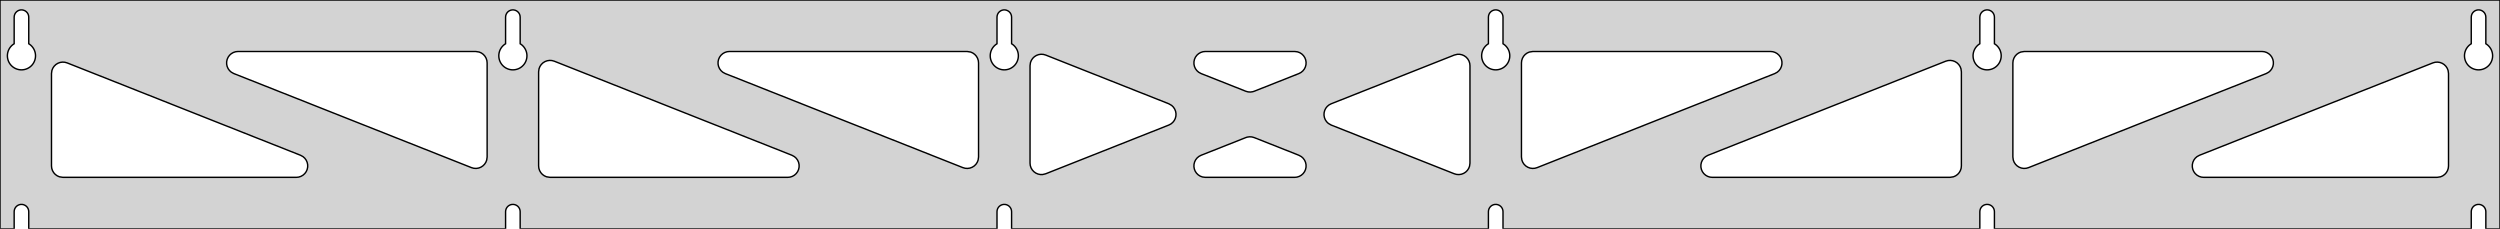 <?xml version="1.0" standalone="no"?>
<!DOCTYPE svg PUBLIC "-//W3C//DTD SVG 1.1//EN" "http://www.w3.org/Graphics/SVG/1.1/DTD/svg11.dtd">
<svg width="874mm" height="80mm" viewBox="0 -80 874 80" xmlns="http://www.w3.org/2000/svg" version="1.1">
<title>OpenSCAD Model</title>
<path d="
M 874,-80 L 0,-80 L 0,-0 L 4.95,-0 L 4.95,-6 L 5.006,-6.53
 L 5.17,-7.037 L 5.437,-7.499 L 5.794,-7.895 L 6.225,-8.208 L 6.712,-8.425 L 7.233,-8.536
 L 7.767,-8.536 L 8.288,-8.425 L 8.775,-8.208 L 9.206,-7.895 L 9.563,-7.499 L 9.83,-7.037
 L 9.994,-6.53 L 10.05,-6 L 10.05,-0 L 176.75,-0 L 176.75,-6 L 176.806,-6.53
 L 176.97,-7.037 L 177.237,-7.499 L 177.594,-7.895 L 178.025,-8.208 L 178.512,-8.425 L 179.033,-8.536
 L 179.567,-8.536 L 180.088,-8.425 L 180.575,-8.208 L 181.006,-7.895 L 181.363,-7.499 L 181.63,-7.037
 L 181.794,-6.53 L 181.85,-6 L 181.85,-0 L 348.55,-0 L 348.55,-6 L 348.606,-6.53
 L 348.77,-7.037 L 349.037,-7.499 L 349.394,-7.895 L 349.825,-8.208 L 350.312,-8.425 L 350.833,-8.536
 L 351.367,-8.536 L 351.888,-8.425 L 352.375,-8.208 L 352.806,-7.895 L 353.163,-7.499 L 353.43,-7.037
 L 353.594,-6.53 L 353.65,-6 L 353.65,-0 L 520.35,-0 L 520.35,-6 L 520.406,-6.53
 L 520.57,-7.037 L 520.837,-7.499 L 521.194,-7.895 L 521.625,-8.208 L 522.112,-8.425 L 522.633,-8.536
 L 523.167,-8.536 L 523.688,-8.425 L 524.175,-8.208 L 524.606,-7.895 L 524.963,-7.499 L 525.23,-7.037
 L 525.394,-6.53 L 525.45,-6 L 525.45,-0 L 692.15,-0 L 692.15,-6 L 692.206,-6.53
 L 692.37,-7.037 L 692.637,-7.499 L 692.994,-7.895 L 693.425,-8.208 L 693.912,-8.425 L 694.433,-8.536
 L 694.967,-8.536 L 695.488,-8.425 L 695.975,-8.208 L 696.406,-7.895 L 696.763,-7.499 L 697.03,-7.037
 L 697.194,-6.53 L 697.25,-6 L 697.25,-0 L 863.95,-0 L 863.95,-6 L 864.006,-6.53
 L 864.17,-7.037 L 864.437,-7.499 L 864.794,-7.895 L 865.225,-8.208 L 865.712,-8.425 L 866.233,-8.536
 L 866.767,-8.536 L 867.288,-8.425 L 867.775,-8.208 L 868.206,-7.895 L 868.563,-7.499 L 868.83,-7.037
 L 868.994,-6.53 L 869.05,-6 L 869.05,-0 L 874,-0 z
M 6.986,-55.607 L 6.477,-55.688 L 5.98,-55.821 L 5.499,-56.005 L 5.04,-56.239 L 4.608,-56.52
 L 4.208,-56.844 L 3.844,-57.208 L 3.52,-57.608 L 3.239,-58.04 L 3.005,-58.499 L 2.821,-58.98
 L 2.688,-59.477 L 2.607,-59.986 L 2.58,-60.5 L 2.607,-61.014 L 2.688,-61.523 L 2.821,-62.02
 L 3.005,-62.501 L 3.239,-62.96 L 3.52,-63.392 L 3.844,-63.792 L 4.208,-64.156 L 4.608,-64.48
 L 4.95,-64.702 L 4.95,-74 L 5.006,-74.53 L 5.17,-75.037 L 5.437,-75.499 L 5.794,-75.895
 L 6.225,-76.208 L 6.712,-76.425 L 7.233,-76.536 L 7.767,-76.536 L 8.288,-76.425 L 8.775,-76.208
 L 9.206,-75.895 L 9.563,-75.499 L 9.83,-75.037 L 9.994,-74.53 L 10.05,-74 L 10.05,-64.702
 L 10.392,-64.48 L 10.792,-64.156 L 11.156,-63.792 L 11.48,-63.392 L 11.761,-62.96 L 11.995,-62.501
 L 12.179,-62.02 L 12.312,-61.523 L 12.393,-61.014 L 12.42,-60.5 L 12.393,-59.986 L 12.312,-59.477
 L 12.179,-58.98 L 11.995,-58.499 L 11.761,-58.04 L 11.48,-57.608 L 11.156,-57.208 L 10.792,-56.844
 L 10.392,-56.52 L 9.96,-56.239 L 9.501,-56.005 L 9.02,-55.821 L 8.523,-55.688 L 8.014,-55.607
 L 7.5,-55.58 z
M 178.786,-55.607 L 178.277,-55.688 L 177.78,-55.821 L 177.299,-56.005 L 176.84,-56.239 L 176.408,-56.52
 L 176.008,-56.844 L 175.644,-57.208 L 175.32,-57.608 L 175.039,-58.04 L 174.805,-58.499 L 174.621,-58.98
 L 174.488,-59.477 L 174.407,-59.986 L 174.38,-60.5 L 174.407,-61.014 L 174.488,-61.523 L 174.621,-62.02
 L 174.805,-62.501 L 175.039,-62.96 L 175.32,-63.392 L 175.644,-63.792 L 176.008,-64.156 L 176.408,-64.48
 L 176.75,-64.702 L 176.75,-74 L 176.806,-74.53 L 176.97,-75.037 L 177.237,-75.499 L 177.594,-75.895
 L 178.025,-76.208 L 178.512,-76.425 L 179.033,-76.536 L 179.567,-76.536 L 180.088,-76.425 L 180.575,-76.208
 L 181.006,-75.895 L 181.363,-75.499 L 181.63,-75.037 L 181.794,-74.53 L 181.85,-74 L 181.85,-64.702
 L 182.192,-64.48 L 182.592,-64.156 L 182.956,-63.792 L 183.28,-63.392 L 183.561,-62.96 L 183.795,-62.501
 L 183.979,-62.02 L 184.112,-61.523 L 184.193,-61.014 L 184.22,-60.5 L 184.193,-59.986 L 184.112,-59.477
 L 183.979,-58.98 L 183.795,-58.499 L 183.561,-58.04 L 183.28,-57.608 L 182.956,-57.208 L 182.592,-56.844
 L 182.192,-56.52 L 181.76,-56.239 L 181.301,-56.005 L 180.82,-55.821 L 180.323,-55.688 L 179.814,-55.607
 L 179.3,-55.58 z
M 350.586,-55.607 L 350.077,-55.688 L 349.58,-55.821 L 349.099,-56.005 L 348.64,-56.239 L 348.208,-56.52
 L 347.808,-56.844 L 347.444,-57.208 L 347.12,-57.608 L 346.839,-58.04 L 346.605,-58.499 L 346.421,-58.98
 L 346.288,-59.477 L 346.207,-59.986 L 346.18,-60.5 L 346.207,-61.014 L 346.288,-61.523 L 346.421,-62.02
 L 346.605,-62.501 L 346.839,-62.96 L 347.12,-63.392 L 347.444,-63.792 L 347.808,-64.156 L 348.208,-64.48
 L 348.55,-64.702 L 348.55,-74 L 348.606,-74.53 L 348.77,-75.037 L 349.037,-75.499 L 349.394,-75.895
 L 349.825,-76.208 L 350.312,-76.425 L 350.833,-76.536 L 351.367,-76.536 L 351.888,-76.425 L 352.375,-76.208
 L 352.806,-75.895 L 353.163,-75.499 L 353.43,-75.037 L 353.594,-74.53 L 353.65,-74 L 353.65,-64.702
 L 353.992,-64.48 L 354.392,-64.156 L 354.756,-63.792 L 355.08,-63.392 L 355.361,-62.96 L 355.595,-62.501
 L 355.779,-62.02 L 355.912,-61.523 L 355.993,-61.014 L 356.02,-60.5 L 355.993,-59.986 L 355.912,-59.477
 L 355.779,-58.98 L 355.595,-58.499 L 355.361,-58.04 L 355.08,-57.608 L 354.756,-57.208 L 354.392,-56.844
 L 353.992,-56.52 L 353.56,-56.239 L 353.101,-56.005 L 352.62,-55.821 L 352.123,-55.688 L 351.614,-55.607
 L 351.1,-55.58 z
M 522.386,-55.607 L 521.877,-55.688 L 521.38,-55.821 L 520.899,-56.005 L 520.44,-56.239 L 520.008,-56.52
 L 519.608,-56.844 L 519.244,-57.208 L 518.92,-57.608 L 518.639,-58.04 L 518.405,-58.499 L 518.221,-58.98
 L 518.088,-59.477 L 518.007,-59.986 L 517.98,-60.5 L 518.007,-61.014 L 518.088,-61.523 L 518.221,-62.02
 L 518.405,-62.501 L 518.639,-62.96 L 518.92,-63.392 L 519.244,-63.792 L 519.608,-64.156 L 520.008,-64.48
 L 520.35,-64.702 L 520.35,-74 L 520.406,-74.53 L 520.57,-75.037 L 520.837,-75.499 L 521.194,-75.895
 L 521.625,-76.208 L 522.112,-76.425 L 522.633,-76.536 L 523.167,-76.536 L 523.688,-76.425 L 524.175,-76.208
 L 524.606,-75.895 L 524.963,-75.499 L 525.23,-75.037 L 525.394,-74.53 L 525.45,-74 L 525.45,-64.702
 L 525.792,-64.48 L 526.192,-64.156 L 526.556,-63.792 L 526.88,-63.392 L 527.161,-62.96 L 527.395,-62.501
 L 527.579,-62.02 L 527.712,-61.523 L 527.793,-61.014 L 527.82,-60.5 L 527.793,-59.986 L 527.712,-59.477
 L 527.579,-58.98 L 527.395,-58.499 L 527.161,-58.04 L 526.88,-57.608 L 526.556,-57.208 L 526.192,-56.844
 L 525.792,-56.52 L 525.36,-56.239 L 524.901,-56.005 L 524.42,-55.821 L 523.923,-55.688 L 523.414,-55.607
 L 522.9,-55.58 z
M 694.186,-55.607 L 693.677,-55.688 L 693.18,-55.821 L 692.699,-56.005 L 692.24,-56.239 L 691.808,-56.52
 L 691.408,-56.844 L 691.044,-57.208 L 690.72,-57.608 L 690.439,-58.04 L 690.205,-58.499 L 690.021,-58.98
 L 689.888,-59.477 L 689.807,-59.986 L 689.78,-60.5 L 689.807,-61.014 L 689.888,-61.523 L 690.021,-62.02
 L 690.205,-62.501 L 690.439,-62.96 L 690.72,-63.392 L 691.044,-63.792 L 691.408,-64.156 L 691.808,-64.48
 L 692.15,-64.702 L 692.15,-74 L 692.206,-74.53 L 692.37,-75.037 L 692.637,-75.499 L 692.994,-75.895
 L 693.425,-76.208 L 693.912,-76.425 L 694.433,-76.536 L 694.967,-76.536 L 695.488,-76.425 L 695.975,-76.208
 L 696.406,-75.895 L 696.763,-75.499 L 697.03,-75.037 L 697.194,-74.53 L 697.25,-74 L 697.25,-64.702
 L 697.592,-64.48 L 697.992,-64.156 L 698.356,-63.792 L 698.68,-63.392 L 698.961,-62.96 L 699.195,-62.501
 L 699.379,-62.02 L 699.512,-61.523 L 699.593,-61.014 L 699.62,-60.5 L 699.593,-59.986 L 699.512,-59.477
 L 699.379,-58.98 L 699.195,-58.499 L 698.961,-58.04 L 698.68,-57.608 L 698.356,-57.208 L 697.992,-56.844
 L 697.592,-56.52 L 697.16,-56.239 L 696.701,-56.005 L 696.22,-55.821 L 695.723,-55.688 L 695.214,-55.607
 L 694.7,-55.58 z
M 865.986,-55.607 L 865.477,-55.688 L 864.98,-55.821 L 864.499,-56.005 L 864.04,-56.239 L 863.608,-56.52
 L 863.208,-56.844 L 862.844,-57.208 L 862.52,-57.608 L 862.239,-58.04 L 862.005,-58.499 L 861.821,-58.98
 L 861.688,-59.477 L 861.607,-59.986 L 861.58,-60.5 L 861.607,-61.014 L 861.688,-61.523 L 861.821,-62.02
 L 862.005,-62.501 L 862.239,-62.96 L 862.52,-63.392 L 862.844,-63.792 L 863.208,-64.156 L 863.608,-64.48
 L 863.95,-64.702 L 863.95,-74 L 864.006,-74.53 L 864.17,-75.037 L 864.437,-75.499 L 864.794,-75.895
 L 865.225,-76.208 L 865.712,-76.425 L 866.233,-76.536 L 866.767,-76.536 L 867.288,-76.425 L 867.775,-76.208
 L 868.206,-75.895 L 868.563,-75.499 L 868.83,-75.037 L 868.994,-74.53 L 869.05,-74 L 869.05,-64.702
 L 869.392,-64.48 L 869.792,-64.156 L 870.156,-63.792 L 870.48,-63.392 L 870.761,-62.96 L 870.995,-62.501
 L 871.179,-62.02 L 871.312,-61.523 L 871.393,-61.014 L 871.42,-60.5 L 871.393,-59.986 L 871.312,-59.477
 L 871.179,-58.98 L 870.995,-58.499 L 870.761,-58.04 L 870.48,-57.608 L 870.156,-57.208 L 869.792,-56.844
 L 869.392,-56.52 L 868.96,-56.239 L 868.501,-56.005 L 868.02,-55.821 L 867.523,-55.688 L 867.014,-55.607
 L 866.5,-55.58 z
M 436.333,-47.876 L 435.528,-48.101 L 419.914,-54.281 L 419.035,-54.764 L 418.414,-55.324 L 417.922,-56
 L 417.582,-56.764 L 417.408,-57.582 L 417.408,-58.418 L 417.582,-59.236 L 417.922,-60 L 418.414,-60.676
 L 419.035,-61.236 L 419.759,-61.654 L 420.554,-61.913 L 421.386,-62 L 452.614,-62 L 453.609,-61.874
 L 454.393,-61.583 L 455.099,-61.135 L 455.696,-60.549 L 456.159,-59.853 L 456.467,-59.075 L 456.606,-58.251
 L 456.571,-57.415 L 456.363,-56.605 L 455.991,-55.856 L 455.471,-55.201 L 454.827,-54.668 L 454.086,-54.281
 L 438.472,-48.101 L 437.995,-47.946 L 437.168,-47.823 z
M 337.433,-21.17 L 336.628,-21.395 L 253.544,-54.281 L 252.665,-54.764 L 252.043,-55.324 L 251.552,-56
 L 251.211,-56.764 L 251.038,-57.582 L 251.038,-58.418 L 251.211,-59.236 L 251.552,-60 L 252.043,-60.676
 L 252.665,-61.236 L 253.389,-61.654 L 254.184,-61.913 L 255.016,-62 L 338.1,-62 L 339.336,-61.804
 L 340.1,-61.464 L 340.777,-60.973 L 341.336,-60.351 L 341.754,-59.627 L 342.013,-58.832 L 342.1,-58
 L 342.1,-25.114 L 341.953,-24.039 L 341.645,-23.262 L 341.182,-22.565 L 340.585,-21.98 L 339.879,-21.532
 L 339.095,-21.24 L 338.268,-21.118 z
M 706.705,-21.24 L 705.921,-21.532 L 705.215,-21.98 L 704.618,-22.565 L 704.155,-23.262 L 703.847,-24.039
 L 703.7,-25.114 L 703.7,-58 L 703.787,-58.832 L 704.046,-59.627 L 704.464,-60.351 L 705.023,-60.973
 L 705.7,-61.464 L 706.464,-61.804 L 707.7,-62 L 790.784,-62 L 791.616,-61.913 L 792.411,-61.654
 L 793.135,-61.236 L 793.757,-60.676 L 794.248,-60 L 794.589,-59.236 L 794.762,-58.418 L 794.762,-57.582
 L 794.589,-56.764 L 794.248,-56 L 793.757,-55.324 L 793.135,-54.764 L 792.256,-54.281 L 709.172,-21.395
 L 708.367,-21.17 L 707.532,-21.118 z
M 165.633,-21.17 L 164.828,-21.395 L 81.743,-54.281 L 80.865,-54.764 L 80.243,-55.324 L 79.752,-56
 L 79.411,-56.764 L 79.238,-57.582 L 79.238,-58.418 L 79.411,-59.236 L 79.752,-60 L 80.243,-60.676
 L 80.865,-61.236 L 81.589,-61.654 L 82.384,-61.913 L 83.216,-62 L 166.3,-62 L 167.536,-61.804
 L 168.3,-61.464 L 168.977,-60.973 L 169.536,-60.351 L 169.954,-59.627 L 170.213,-58.832 L 170.3,-58
 L 170.3,-25.114 L 170.153,-24.039 L 169.845,-23.262 L 169.382,-22.565 L 168.785,-21.98 L 168.079,-21.532
 L 167.295,-21.24 L 166.468,-21.118 z
M 534.905,-21.24 L 534.121,-21.532 L 533.415,-21.98 L 532.818,-22.565 L 532.355,-23.262 L 532.047,-24.039
 L 531.9,-25.114 L 531.9,-58 L 531.987,-58.832 L 532.246,-59.627 L 532.664,-60.351 L 533.223,-60.973
 L 533.9,-61.464 L 534.664,-61.804 L 535.9,-62 L 618.984,-62 L 619.816,-61.913 L 620.611,-61.654
 L 621.335,-61.236 L 621.957,-60.676 L 622.448,-60 L 622.789,-59.236 L 622.962,-58.418 L 622.962,-57.582
 L 622.789,-56.764 L 622.448,-56 L 621.957,-55.324 L 621.335,-54.764 L 620.456,-54.281 L 537.372,-21.395
 L 536.567,-21.17 L 535.732,-21.118 z
M 363.682,-18.987 L 362.864,-19.161 L 362.1,-19.501 L 361.423,-19.993 L 360.864,-20.614 L 360.446,-21.338
 L 360.187,-22.134 L 360.1,-22.965 L 360.1,-57.035 L 360.247,-58.11 L 360.555,-58.887 L 361.018,-59.584
 L 361.615,-60.169 L 362.321,-60.617 L 363.105,-60.909 L 363.932,-61.031 L 364.767,-60.979 L 365.572,-60.754
 L 408.609,-43.719 L 409.622,-43.135 L 410.22,-42.549 L 410.682,-41.853 L 410.99,-41.075 L 411.13,-40.251
 L 411.094,-39.415 L 410.886,-38.605 L 410.514,-37.856 L 409.995,-37.201 L 409.351,-36.668 L 408.609,-36.281
 L 365.572,-19.246 L 364.518,-18.987 z
M 509.233,-19.021 L 508.428,-19.246 L 465.39,-36.281 L 464.378,-36.865 L 463.78,-37.451 L 463.318,-38.147
 L 463.01,-38.925 L 462.87,-39.749 L 462.906,-40.585 L 463.114,-41.395 L 463.485,-42.144 L 464.005,-42.799
 L 464.649,-43.332 L 465.39,-43.719 L 508.428,-60.754 L 509.482,-61.013 L 510.318,-61.013 L 511.136,-60.839
 L 511.9,-60.499 L 512.577,-60.007 L 513.136,-59.386 L 513.554,-58.661 L 513.813,-57.866 L 513.9,-57.035
 L 513.9,-22.965 L 513.753,-21.89 L 513.445,-21.113 L 512.982,-20.416 L 512.385,-19.831 L 511.679,-19.383
 L 510.895,-19.091 L 510.068,-18.969 z
M 192.3,-18 L 191.064,-18.196 L 190.3,-18.536 L 189.623,-19.027 L 189.064,-19.649 L 188.646,-20.373
 L 188.387,-21.168 L 188.3,-22 L 188.3,-54.886 L 188.447,-55.961 L 188.755,-56.738 L 189.218,-57.435
 L 189.815,-58.02 L 190.521,-58.468 L 191.305,-58.76 L 192.132,-58.882 L 192.967,-58.83 L 193.772,-58.605
 L 276.856,-25.719 L 277.735,-25.236 L 278.357,-24.677 L 278.848,-24 L 279.189,-23.236 L 279.362,-22.418
 L 279.362,-21.582 L 279.189,-20.764 L 278.848,-20 L 278.357,-19.323 L 277.735,-18.764 L 277.011,-18.346
 L 276.216,-18.087 L 275.384,-18 z
M 598.616,-18 L 597.784,-18.087 L 596.989,-18.346 L 596.265,-18.764 L 595.643,-19.323 L 595.152,-20
 L 594.811,-20.764 L 594.638,-21.582 L 594.638,-22.418 L 594.811,-23.236 L 595.152,-24 L 595.643,-24.677
 L 596.265,-25.236 L 597.144,-25.719 L 680.228,-58.605 L 681.033,-58.83 L 681.868,-58.882 L 682.695,-58.76
 L 683.479,-58.468 L 684.185,-58.02 L 684.782,-57.435 L 685.245,-56.738 L 685.553,-55.961 L 685.7,-54.886
 L 685.7,-22 L 685.613,-21.168 L 685.354,-20.373 L 684.936,-19.649 L 684.377,-19.027 L 683.7,-18.536
 L 682.936,-18.196 L 681.7,-18 z
M 22,-18 L 20.764,-18.196 L 20,-18.536 L 19.323,-19.027 L 18.764,-19.649 L 18.346,-20.373
 L 18.087,-21.168 L 18,-22 L 18,-54.292 L 18.147,-55.367 L 18.455,-56.145 L 18.918,-56.841
 L 19.515,-57.426 L 20.221,-57.874 L 21.005,-58.166 L 21.832,-58.288 L 22.667,-58.236 L 23.472,-58.011
 L 105.056,-25.719 L 105.935,-25.236 L 106.557,-24.677 L 107.048,-24 L 107.389,-23.236 L 107.562,-22.418
 L 107.562,-21.582 L 107.389,-20.764 L 107.048,-20 L 106.557,-19.323 L 105.935,-18.764 L 105.211,-18.346
 L 104.416,-18.087 L 103.584,-18 z
M 770.416,-18 L 769.584,-18.087 L 768.789,-18.346 L 768.065,-18.764 L 767.443,-19.323 L 766.952,-20
 L 766.611,-20.764 L 766.438,-21.582 L 766.438,-22.418 L 766.611,-23.236 L 766.952,-24 L 767.443,-24.677
 L 768.065,-25.236 L 768.944,-25.719 L 850.528,-58.011 L 851.333,-58.236 L 852.168,-58.288 L 852.995,-58.166
 L 853.779,-57.874 L 854.485,-57.426 L 855.082,-56.841 L 855.545,-56.145 L 855.853,-55.367 L 856,-54.292
 L 856,-22 L 855.913,-21.168 L 855.654,-20.373 L 855.236,-19.649 L 854.677,-19.027 L 854,-18.536
 L 853.236,-18.196 L 852,-18 z
M 421.386,-18 L 420.391,-18.126 L 419.607,-18.417 L 418.901,-18.866 L 418.304,-19.451 L 417.841,-20.147
 L 417.533,-20.925 L 417.394,-21.749 L 417.429,-22.585 L 417.637,-23.395 L 418.009,-24.144 L 418.529,-24.799
 L 419.173,-25.332 L 419.914,-25.719 L 435.528,-31.899 L 436.005,-32.054 L 436.832,-32.177 L 437.667,-32.124
 L 438.472,-31.899 L 454.086,-25.719 L 454.965,-25.236 L 455.586,-24.677 L 456.078,-24 L 456.418,-23.236
 L 456.592,-22.418 L 456.592,-21.582 L 456.418,-20.764 L 456.078,-20 L 455.586,-19.323 L 454.965,-18.764
 L 454.241,-18.346 L 453.445,-18.087 L 452.614,-18 z
" stroke="black" fill="lightgray" stroke-width="0.5"/>
</svg>
